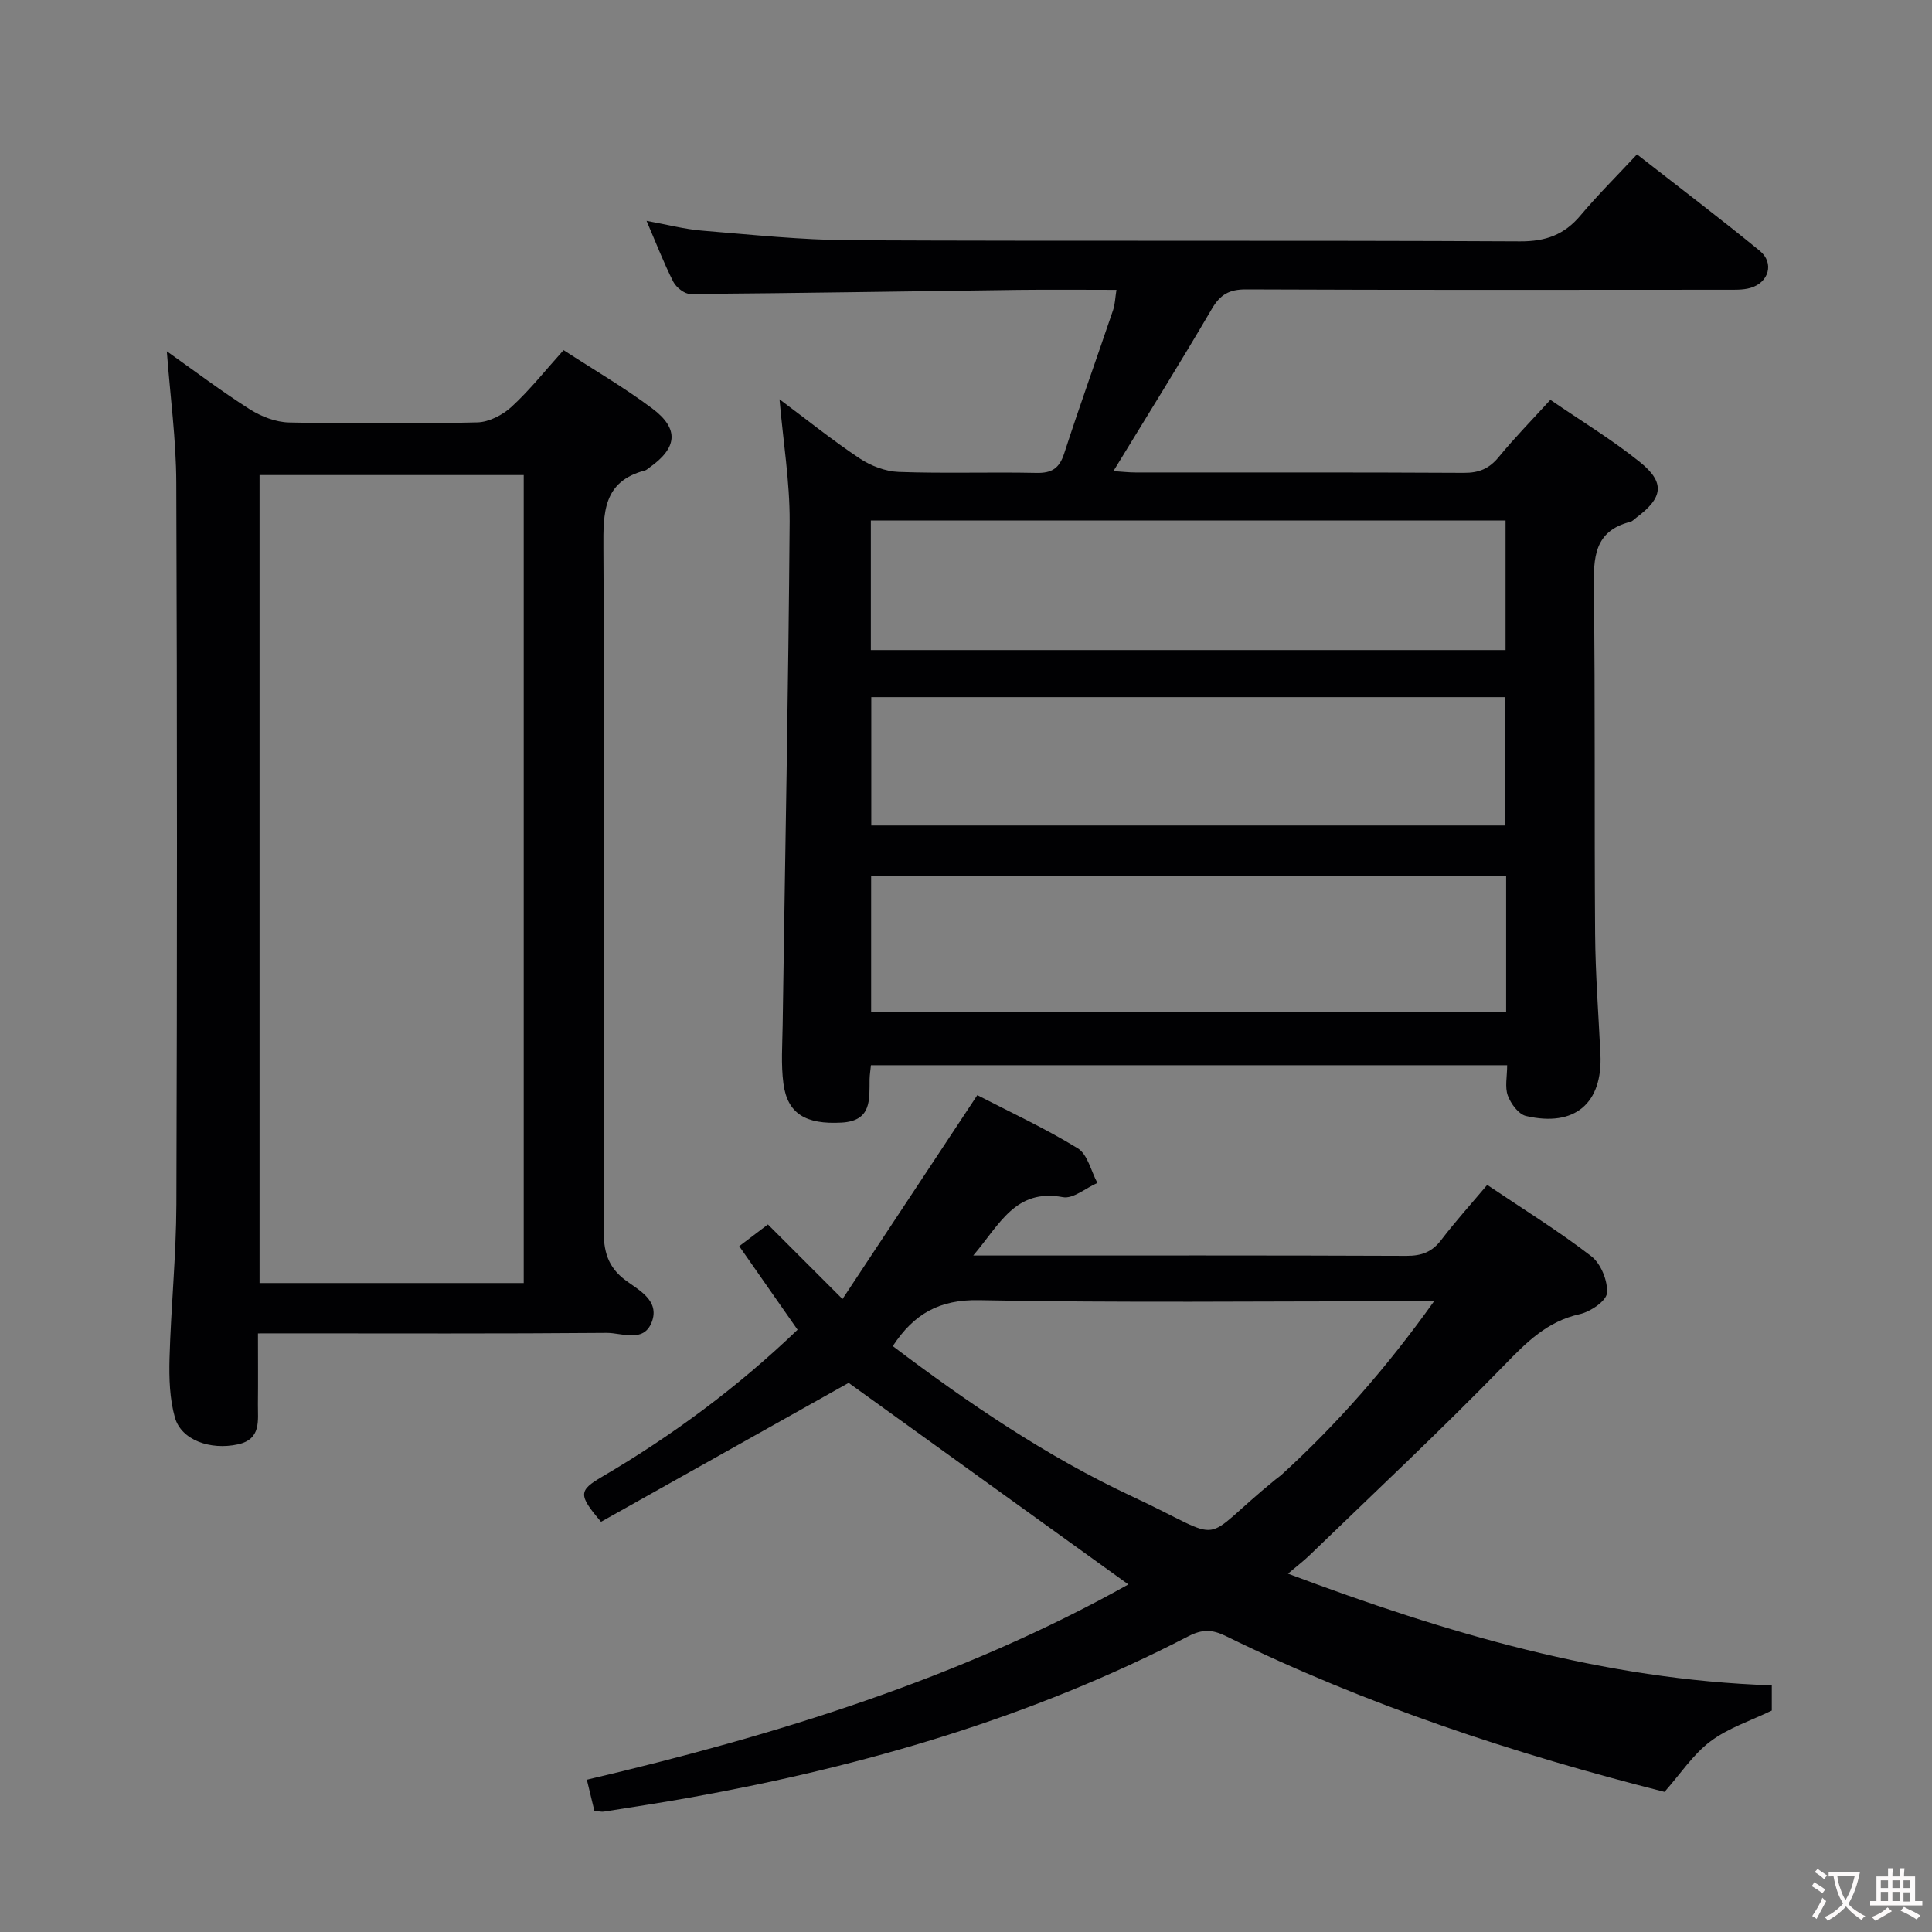 <svg enable-background="new 0 0 400 400" viewBox="0 0 400 400" xmlns="http://www.w3.org/2000/svg"><rect x="0" y="0" width="400" height="400" fill="#808080" stroke="none"/><g fill="#010103"><path d="m161.39 82.67c5.67 4.23 10.96 8.49 16.59 12.24 2.32 1.54 5.35 2.7 8.1 2.8 9.49.34 19 0 28.49.2 3.18.07 4.75-.93 5.75-4 3.23-9.95 6.77-19.79 10.13-29.7.41-1.2.43-2.53.7-4.2-7 0-13.65-.07-20.3.01-22.64.29-45.28.68-67.92.85-1.2.01-2.93-1.36-3.53-2.53-1.95-3.83-3.5-7.87-5.54-12.62 4.24.77 7.85 1.73 11.52 2.03 10.27.84 20.55 1.94 30.84 1.99 46.16.21 92.32-.01 138.48.23 5.33.03 9.16-1.37 12.52-5.36 3.63-4.31 7.65-8.3 11.7-12.65 9 7.03 17.33 13.34 25.42 19.97 3.06 2.5 1.89 6.6-1.97 7.69-1.56.44-3.29.37-4.94.37-33.16.02-66.32.07-99.48-.07-3.42-.01-5.3 1.04-7.04 4.01-6.53 11.15-13.37 22.11-20.39 33.61 1.75.11 3.15.28 4.56.28 22.66.02 45.33-.05 67.99.08 3.14.02 5.26-.87 7.24-3.29 3.25-3.96 6.86-7.64 10.68-11.83 6.33 4.35 12.75 8.23 18.54 12.89 5.29 4.26 4.78 7.41-.77 11.52-.4.3-.77.74-1.22.85-7.52 1.9-7.63 7.44-7.55 13.81.3 23.83.08 47.66.26 71.48.06 8.31.7 16.62 1.1 24.92.49 10.18-5.31 15.16-15.41 12.8-1.54-.36-3.14-2.53-3.76-4.22-.65-1.75-.14-3.93-.14-6.29-43.98 0-87.7 0-131.72 0-.1 1-.26 1.95-.28 2.9-.05 4.22.47 8.63-5.8 8.98-7.39.41-11.21-1.81-12.04-8.09-.52-3.93-.22-7.98-.16-11.98.5-34.79 1.19-69.57 1.45-104.36.04-8.22-1.33-16.47-2.1-25.32zm150.44 98.76c-44.2 0-87.87 0-131.47 0v28.03h131.47c0-9.5 0-18.61 0-28.03zm-.12-46.84c0-9.2 0-17.94 0-26.83-44 0-87.7 0-131.41 0v26.83zm-.13 36.32c0-8.88 0-17.71 0-26.57-43.89 0-87.58 0-131.19 0v26.57z"/><path d="m233.62 328.04c-19.57-14.1-38.95-28.06-57.92-41.73-16.83 9.44-34.15 19.16-51.26 28.76-4.77-5.59-4.65-6.47.24-9.34 14.56-8.54 28.03-18.51 40.45-30.42-3.96-5.66-7.84-11.22-12.08-17.3 1.98-1.5 3.87-2.93 5.94-4.5 5 5.01 9.76 9.77 15.44 15.44 9.42-14.25 18.53-28.03 27.91-42.21 6.77 3.5 14.02 6.85 20.79 11 2.05 1.26 2.75 4.72 4.07 7.17-2.39 1.05-5.02 3.35-7.14 2.95-9.82-1.84-13.05 5.61-18.56 12.08h5.23c28.16 0 56.32-.05 84.47.07 3.13.01 5.29-.79 7.2-3.3 2.9-3.81 6.12-7.37 9.51-11.39 7.39 4.98 14.74 9.52 21.54 14.76 1.99 1.53 3.45 5.11 3.26 7.62-.12 1.64-3.43 3.89-5.64 4.38-6.75 1.5-11.01 5.81-15.63 10.57-13.09 13.46-26.82 26.3-40.32 39.36-1.19 1.15-2.51 2.15-4.46 3.8 32.72 12.28 65.37 21.97 100.17 23.12v5.22c-4.29 2.08-8.98 3.59-12.7 6.38-3.6 2.7-6.2 6.72-9.51 10.46-30.93-7.84-61.62-17.93-90.8-32.25-2.84-1.4-4.9-1.46-7.78.03-32.43 16.8-67.06 26.88-102.86 33.34-6.04 1.09-12.11 2.01-18.17 2.97-.47.07-.97-.07-1.95-.16-.46-1.92-.95-3.94-1.56-6.45 39.32-9.23 77.36-21 112.12-40.43zm-48.78-49.34c15.64 11.82 31.83 22.85 49.64 31.16 20.41 9.53 13 9.94 29.64-3.58.39-.31.81-.59 1.18-.92 11.56-10.54 21.81-22.21 31.61-35.95-2.81 0-4.56 0-6.31 0-29.3 0-58.61.34-87.9-.22-8.25-.16-13.49 2.85-17.86 9.51z"/><path d="m53.41 276.07c0 5.34.04 9.97-.01 14.61-.04 3.42.75 7.29-4.14 8.36-5.7 1.25-11.72-.88-13.04-5.54-1.1-3.89-1.23-8.18-1.12-12.28.3-10.63 1.38-21.24 1.42-31.87.16-49.82.17-99.64-.02-149.45-.03-8.9-1.25-17.79-1.96-27.17 5.76 4.08 11.31 8.28 17.16 12 2.37 1.5 5.4 2.68 8.15 2.74 12.99.28 25.99.29 38.98-.02 2.42-.06 5.26-1.54 7.1-3.24 3.77-3.47 6.99-7.54 10.75-11.72 6.24 4.06 12.55 7.73 18.36 12.08 5.65 4.23 5.21 8.19-.66 12.29-.27.19-.53.46-.83.54-8.72 2.28-8.66 8.74-8.62 16.12.26 46.98.19 93.97.04 140.95-.01 4.5.78 7.83 4.62 10.66 2.74 2.02 7.05 4.18 5.34 8.61-1.69 4.36-6.16 2.2-9.32 2.22-21.99.19-43.99.1-65.98.1-1.82.01-3.64.01-6.22.01zm55.02-10.43c0-55.99 0-111.69 0-167.28-18.47 0-36.54 0-54.69 0v167.28z"/></g><path d="m377.9 391.2c-.2.3-.4.5-.6.8-.7-.6-1.4-1-2.2-1.5.2-.3.4-.5.5-.8.6.4 1.4.8 2.3 1.5zm-1.8 6.1c-.2-.2-.5-.4-.9-.6.4-.6.8-1.2 1.2-1.9s.7-1.3.9-1.9c.3.3.5.5.8.7-.7 1.3-1.4 2.6-2 3.7zm2.2-9c-.3.3-.5.5-.6.8-.6-.6-1.3-1.1-2-1.5.3-.3.5-.5.6-.7.6.5 1.3.9 2 1.4zm.3.2v-.9h2 4.5c-.3 1.3-.6 2.5-1 3.6s-.9 2.1-1.4 3c.4.5 1 1 1.6 1.4s1.2.8 1.9 1.1c-.3.2-.5.4-.8.8-.4-.3-1-.7-1.6-1.2s-1.2-1.1-1.6-1.6c-.5.6-1.1 1.1-1.7 1.6s-1.4.9-2.1 1.4c-.1-.3-.3-.5-.7-.8.6-.2 1.2-.5 1.9-1s1.4-1.1 2-1.8c-.5-.8-.9-1.6-1.2-2.5s-.6-2-.8-3.2c-.4.1-.7.1-1 .1zm2.5 2.7c.3 1 .7 1.7 1 2.2.3-.5.6-1.1 1-2s.6-1.9.9-3h-3.2-.4c.1.9.3 1.8.7 2.8z" fill="#fcfafa"/><path d="m396.5 388.5v1.5 3.6h1.5v.9c-.4 0-1 0-1.7 0h-7.9c-.5 0-.9 0-1.2 0v-.9h1.3v-3.5c0-.7 0-1.2 0-1.6h2.4c0-.8 0-1.4 0-1.7h1c0 .3-.1.8-.1 1.7h1.5c0-.8 0-1.4 0-1.7h1c0 .3-.1.9-.1 1.7zm-8.2 9.2c-.2-.3-.5-.5-.8-.8.8-.3 1.4-.6 1.9-.9s1-.7 1.4-1.1c.3.3.6.5.9.8-1.6 1-2.8 1.6-3.4 2zm2.6-6.8v-1.6h-1.5v1.6zm0 2.7v-1.9h-1.5v1.9zm2.4-2.7v-1.6h-1.5v1.6zm0 2.7v-1.9h-1.5v1.9zm.2 2 .7-.8c.4.2.9.5 1.6.8s1.3.7 1.8 1c-.3.3-.5.5-.8.8-.4-.3-1.5-1-3.3-1.8zm2-4.7v-1.6h-1.4v1.6zm0 2.8v-1.9h-1.4v1.9z" fill="#fcfafa"/></svg>